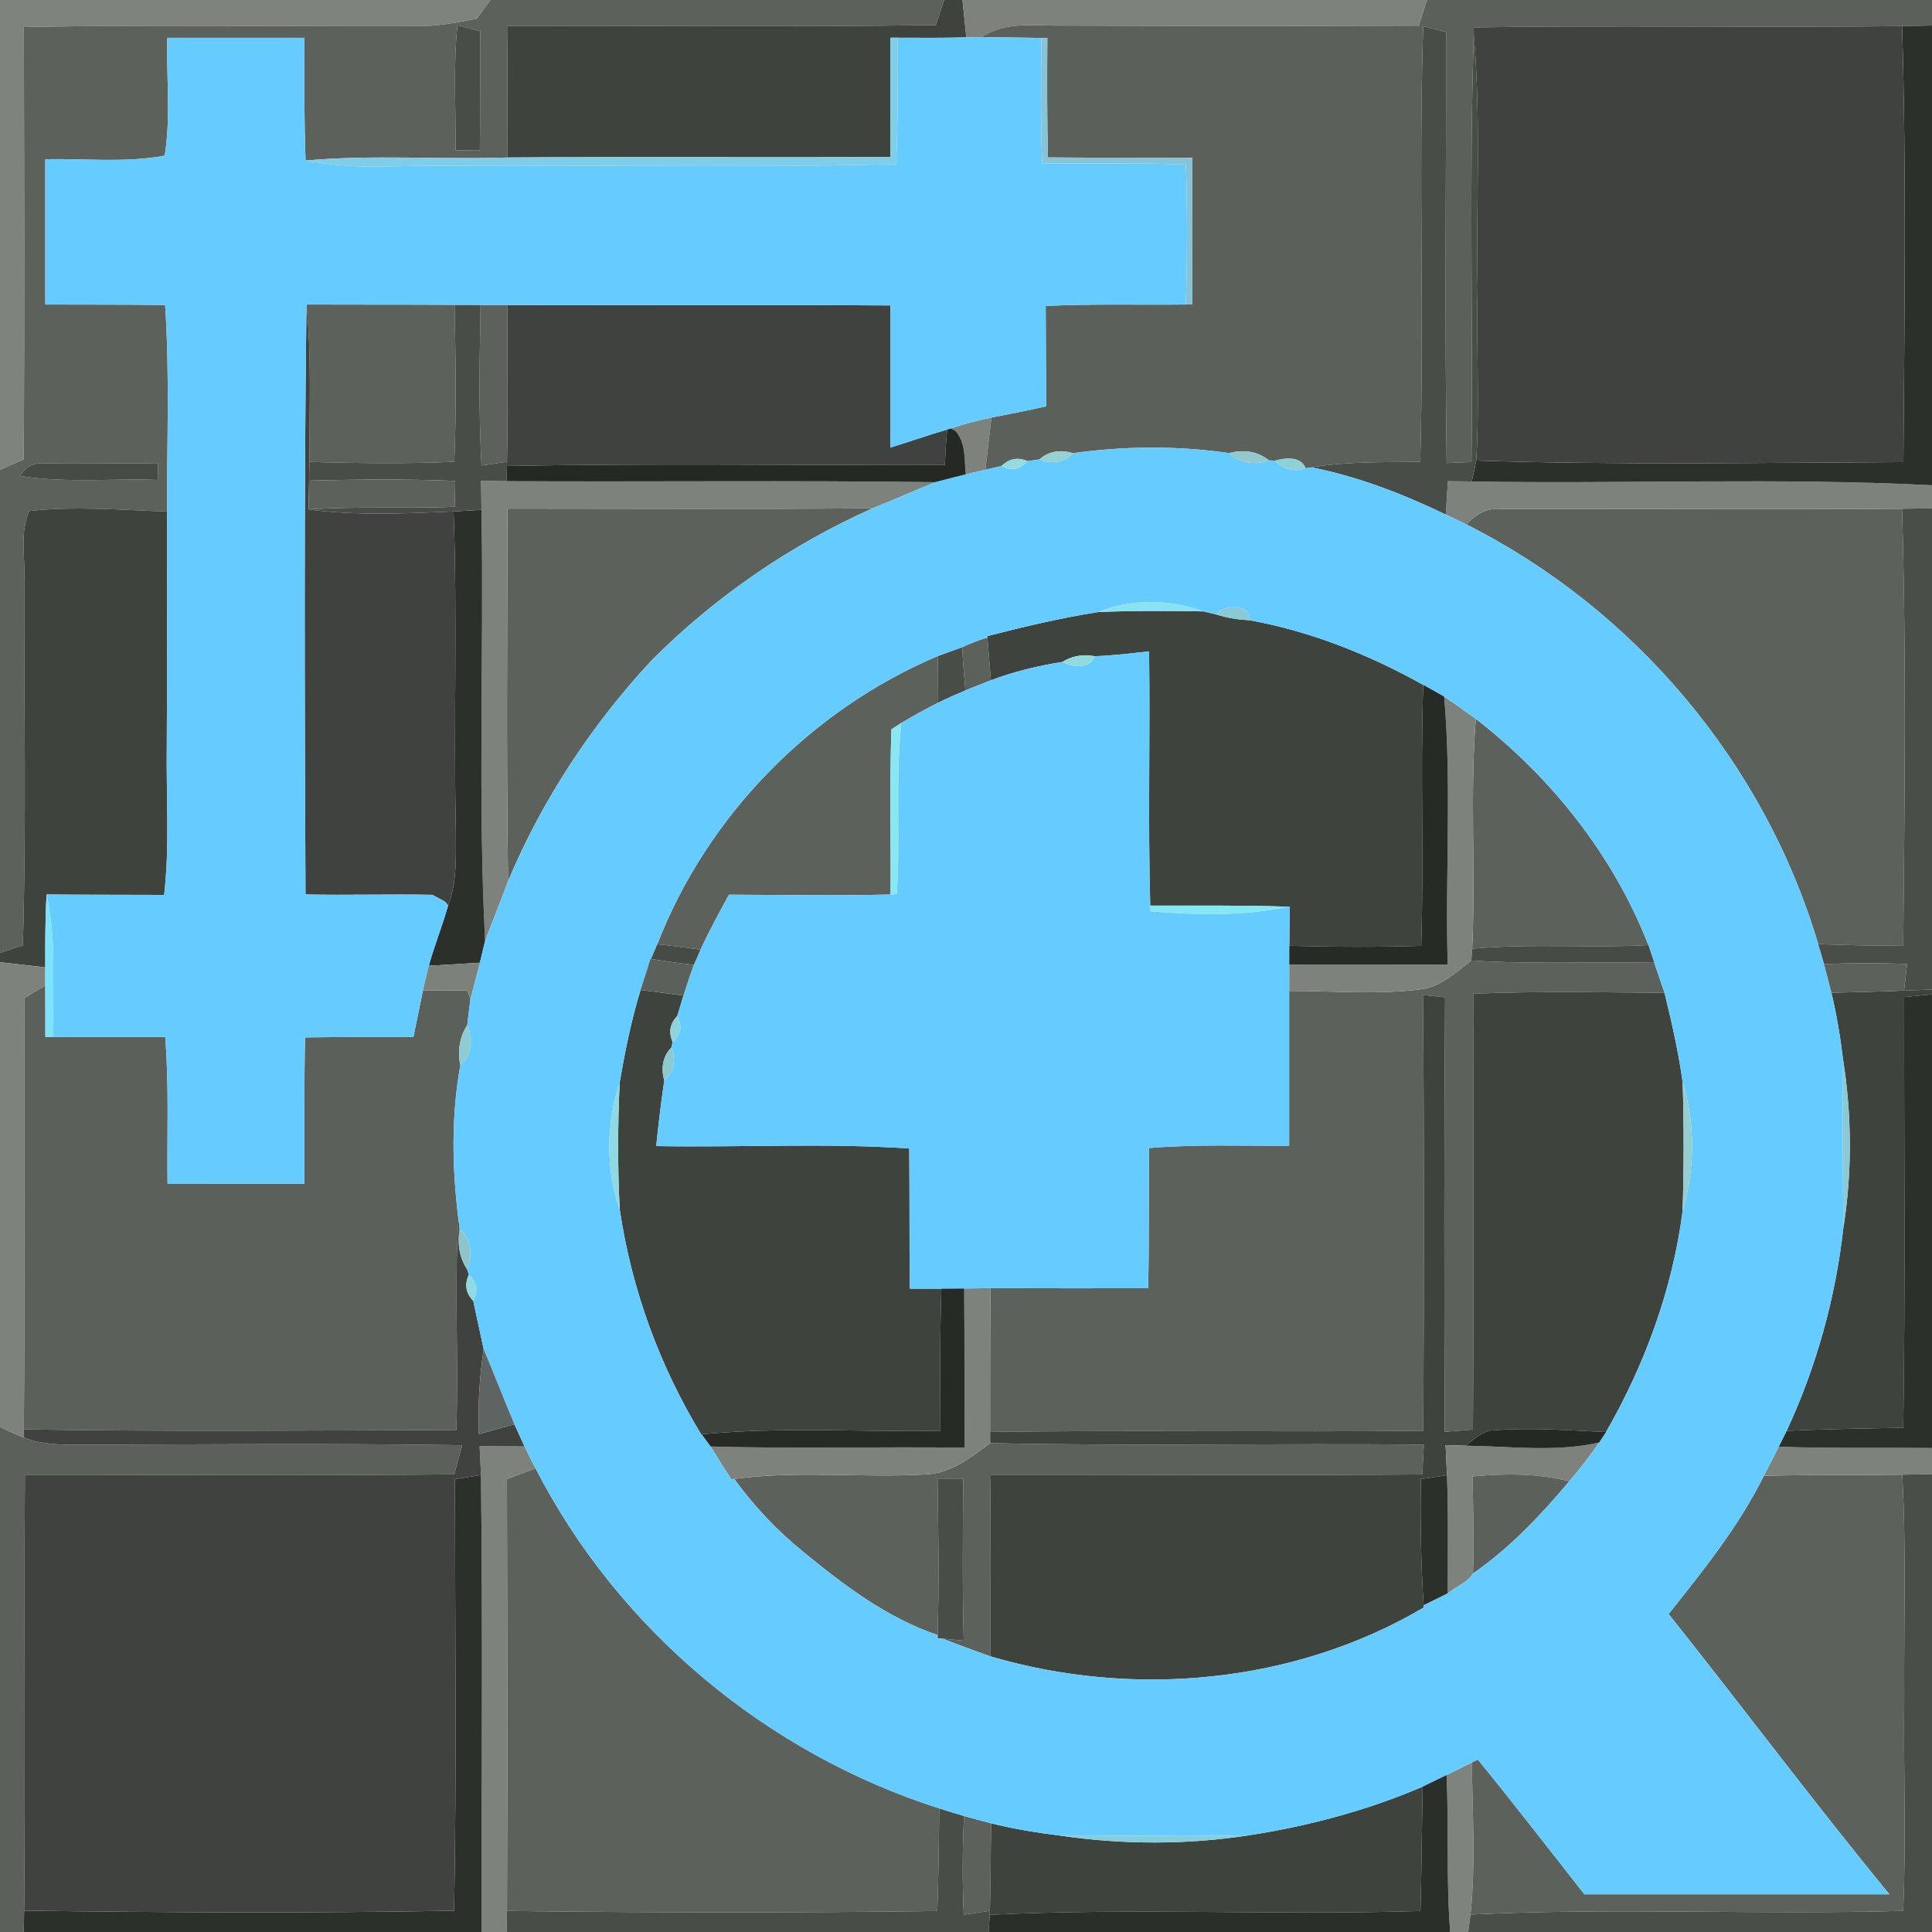 <?xml version="1.0" encoding="UTF-8" ?>
<!DOCTYPE svg PUBLIC "-//W3C//DTD SVG 1.1//EN" "http://www.w3.org/Graphics/SVG/1.1/DTD/svg11.dtd">
<svg width="256pt" height="256pt" viewBox="0 0 256 256" version="1.1" xmlns="http://www.w3.org/2000/svg">
<g id="#7f837eff">
<path fill="#7f837e" opacity="1.00" d=" M 0.00 0.00 L 65.00 0.00 C 64.39 0.81 63.79 1.64 63.21 2.47 C 60.84 2.94 58.46 3.40 56.04 3.46 C 38.42 3.53 20.79 3.25 3.16 3.58 C 3.20 22.68 3.27 41.79 3.14 60.89 C 2.09 61.33 1.04 61.79 -0.00 62.26 L 0.00 0.00 Z" />
<path fill="#7f837e" opacity="1.00" d=" M 191.68 235.20 C 192.80 234.65 193.91 234.09 195.03 233.54 C 195.10 240.26 195.55 246.99 194.85 253.69 C 194.78 254.27 194.63 255.42 194.55 256.00 L 192.16 256.00 C 191.61 249.08 191.99 242.13 191.68 235.20 Z" />
</g>
<g id="#5d615cff">
<path fill="#5d615c" opacity="1.00" d=" M 65.00 0.00 L 125.10 0.00 C 124.83 0.83 124.28 2.49 124.01 3.32 C 105.10 3.60 86.19 3.38 67.28 3.43 C 67.20 9.24 67.24 15.06 67.21 20.87 C 58.31 21.17 49.38 20.47 40.49 21.27 C 40.29 15.85 40.31 10.43 40.34 5.01 C 34.28 5.00 28.23 5.00 22.17 5.01 C 22.03 10.21 22.66 15.47 21.82 20.62 C 16.61 21.61 11.27 20.98 6.00 21.10 C 6.00 27.51 6.00 33.93 6.00 40.35 C 11.29 40.37 16.59 40.35 21.88 40.41 C 22.49 49.52 22.12 58.66 22.13 67.78 C 16.06 67.58 9.94 67.03 3.88 67.71 C 2.57 70.54 3.39 73.96 3.21 77.03 C 3.18 93.11 3.50 109.20 3.03 125.27 C 2.28 125.52 0.76 126.02 0.00 126.27 L 0.00 62.26 C 1.04 61.79 2.09 61.33 3.14 60.89 C 3.27 41.79 3.20 22.68 3.16 3.58 C 20.79 3.25 38.42 3.53 56.04 3.46 C 58.46 3.40 60.84 2.94 63.21 2.47 C 63.79 1.64 64.39 0.81 65.00 0.00 M 60.36 19.90 C 61.44 19.90 62.51 19.90 63.58 19.89 C 63.63 14.64 63.62 9.39 63.64 4.13 C 62.88 3.93 61.37 3.53 60.61 3.33 C 60.04 8.84 60.41 14.38 60.36 19.90 M 2.69 63.07 C 8.72 64.03 14.84 63.38 20.90 63.59 C 20.91 63.03 20.94 61.92 20.95 61.36 C 15.97 61.46 10.99 61.30 6.01 61.40 C 4.60 61.24 3.37 61.80 2.69 63.07 Z" />
<path fill="#5d615c" opacity="1.00" d=" M 40.61 40.35 C 47.15 40.38 53.69 40.35 60.23 40.39 C 60.36 47.32 60.50 54.26 60.19 61.19 C 53.79 61.47 47.39 61.38 41.00 61.21 C 40.98 54.25 41.30 47.28 40.61 40.35 Z" />
<path fill="#5d615c" opacity="1.00" d=" M 63.68 40.40 C 64.56 40.40 66.33 40.41 67.21 40.41 C 67.24 47.34 67.32 54.27 67.18 61.19 C 66.05 61.35 64.93 61.52 63.80 61.68 C 63.41 54.59 63.55 47.49 63.68 40.40 Z" />
<path fill="#5d615c" opacity="1.00" d=" M 67.23 67.39 C 83.36 67.39 99.49 67.48 115.62 67.35 C 104.76 72.20 94.76 79.06 86.36 87.48 C 78.40 96.03 71.85 105.97 67.32 116.75 C 67.08 100.30 67.23 83.84 67.23 67.39 Z" />
<path fill="#5d615c" opacity="1.00" d=" M 194.34 69.51 C 195.47 68.10 197.10 67.26 198.94 67.43 C 216.64 67.41 234.34 67.53 252.03 67.41 C 252.61 86.68 252.37 105.98 252.19 125.26 C 248.43 125.32 244.67 125.26 240.92 125.09 C 233.83 101.16 216.61 80.72 194.34 69.51 Z" />
<path fill="#5d615c" opacity="1.00" d=" M 127.50 85.76 C 128.57 85.24 129.69 84.82 130.84 84.48 C 130.99 86.37 131.15 88.26 131.30 90.14 C 130.17 90.57 129.04 91.02 127.92 91.49 C 127.76 89.58 127.59 87.67 127.50 85.76 Z" />
<path fill="#5d615c" opacity="1.00" d=" M 87.09 125.13 C 93.69 108.09 107.46 94.04 124.28 86.92 C 124.29 88.98 124.30 91.04 124.31 93.11 C 122.66 93.94 121.03 94.84 119.44 95.79 C 119.11 96.00 118.45 96.43 118.12 96.64 C 117.86 103.93 118.06 111.23 118.00 118.53 C 110.86 118.70 103.72 118.58 96.59 118.55 C 95.28 120.95 93.98 123.35 92.82 125.83 C 90.92 125.57 89.01 125.30 87.09 125.13 Z" />
<path fill="#5d615c" opacity="1.00" d=" M 195.07 125.71 C 195.55 115.56 194.75 105.39 195.55 95.25 C 205.59 103.03 213.78 113.35 218.42 125.23 C 210.64 125.65 202.83 124.99 195.07 125.71 Z" />
<path fill="#5d615c" opacity="1.00" d=" M 194.96 127.27 C 203.03 127.80 211.12 127.40 219.20 127.57 C 219.65 128.90 220.11 130.23 220.56 131.56 C 212.11 131.48 203.66 131.32 195.21 131.67 C 195.21 150.92 195.31 170.18 195.17 189.43 C 194.24 189.50 192.37 189.65 191.44 189.72 C 191.35 170.53 191.35 151.33 191.48 132.14 C 190.50 132.04 189.52 131.94 188.55 131.85 C 188.72 151.09 188.70 170.33 188.59 189.58 C 169.46 189.79 150.32 189.47 131.19 189.74 C 131.20 183.39 131.18 177.04 131.24 170.69 C 138.20 170.70 145.17 170.72 152.13 170.70 C 152.29 164.51 152.17 158.31 152.27 152.12 C 158.44 151.60 164.64 151.85 170.82 151.81 C 170.83 144.97 170.82 138.14 170.82 131.30 C 176.57 131.29 182.36 131.82 188.09 131.11 C 190.84 130.86 192.87 128.85 194.96 127.27 Z" />
<path fill="#5d615c" opacity="1.00" d=" M 131.20 191.22 C 150.35 191.64 169.51 191.23 188.67 191.42 C 188.62 192.40 188.51 194.38 188.46 195.37 C 169.40 195.53 150.34 195.39 131.28 195.41 C 131.14 203.43 131.25 211.45 131.21 219.47 C 129.09 218.71 126.98 217.95 124.90 217.13 C 125.83 217.21 126.76 217.30 127.70 217.39 C 127.51 210.23 127.58 203.08 127.64 195.93 C 126.50 195.92 125.37 195.91 124.23 195.91 C 124.33 202.82 124.45 209.73 124.24 216.65 C 117.55 214.39 111.82 210.05 106.43 205.62 C 102.96 202.82 99.91 199.56 97.29 195.97 C 105.68 194.82 114.16 195.85 122.59 195.37 C 125.94 195.27 128.63 193.12 131.20 191.22 Z" />
<path fill="#5d615c" opacity="1.00" d=" M 67.17 195.98 C 68.43 195.51 69.69 195.03 70.96 194.55 C 81.91 215.94 101.60 232.32 124.45 239.62 C 124.42 244.15 124.35 248.68 124.20 253.22 C 105.20 253.48 86.18 253.44 67.18 253.21 C 67.24 234.13 67.22 215.06 67.17 195.98 Z" />
<path fill="#5d615c" opacity="1.00" d=" M 221.10 213.86 C 225.72 208.06 230.41 202.23 233.72 195.55 C 239.83 195.40 245.94 195.47 252.06 195.40 C 252.60 205.26 252.26 215.14 252.32 225.00 C 252.20 234.40 252.60 243.81 252.18 253.20 C 233.08 253.74 213.93 252.76 194.85 253.69 C 195.55 246.99 195.10 240.26 195.03 233.54 C 195.22 233.45 195.62 233.25 195.82 233.15 C 200.62 239.03 205.25 245.04 209.94 251.00 C 223.41 251.00 236.88 251.00 250.35 251.00 C 240.35 238.82 230.91 226.19 221.10 213.86 Z" />
<path fill="#5d615c" opacity="1.00" d=" M 127.74 240.63 C 128.94 240.96 130.13 241.29 131.34 241.60 C 131.26 245.46 131.28 249.32 131.17 253.19 C 130.01 253.36 128.86 253.53 127.70 253.71 C 127.51 249.35 127.53 244.99 127.74 240.63 Z" />
</g>
<g id="#3f433eff">
<path fill="#3f433e" opacity="1.00" d=" M 125.10 0.00 L 127.54 0.00 C 127.70 1.65 127.87 3.30 128.04 4.95 C 125.02 5.04 121.99 5.01 118.96 5.00 L 118.00 5.00 C 117.99 10.26 118.01 15.52 117.99 20.79 C 101.06 20.90 84.14 20.74 67.21 20.87 C 67.24 15.06 67.20 9.24 67.28 3.43 C 86.19 3.38 105.10 3.60 124.01 3.32 C 124.28 2.49 124.83 0.83 125.10 0.00 Z" />
<path fill="#3f433e" opacity="1.00" d=" M 3.21 77.03 C 3.39 73.96 2.57 70.54 3.88 67.71 C 9.94 67.03 16.06 67.58 22.13 67.78 C 22.13 78.17 22.16 88.56 22.10 98.94 C 22.01 105.49 22.50 112.05 21.75 118.58 C 16.56 118.55 11.36 118.58 6.17 118.52 C 5.99 121.73 5.99 124.96 6.00 128.18 C 4.00 127.95 2.00 127.73 0.00 127.50 L 0.00 126.27 C 0.76 126.02 2.28 125.52 3.03 125.27 C 3.50 109.20 3.18 93.11 3.21 77.03 Z" />
<path fill="#3f433e" opacity="1.00" d=" M 130.82 84.29 C 135.68 83.04 140.56 81.88 145.52 81.10 C 150.15 80.90 154.79 80.94 159.42 81.01 C 159.86 81.11 160.73 81.32 161.17 81.42 C 162.60 81.89 164.09 82.11 165.59 82.19 C 173.67 83.65 181.42 86.75 188.58 90.75 C 188.20 102.27 188.68 113.80 188.32 125.33 C 182.50 125.51 176.67 125.48 170.84 125.32 C 170.85 123.58 170.88 121.85 170.91 120.12 L 170.66 120.14 C 164.58 119.93 158.50 120.02 152.41 120.00 C 152.10 108.77 152.41 97.54 152.26 86.31 C 149.86 86.57 147.47 86.87 145.05 86.95 C 143.57 86.66 142.05 86.89 140.77 87.71 C 137.54 88.22 134.36 88.98 131.30 90.14 C 131.15 88.26 130.99 86.37 130.84 84.48 L 130.82 84.29 Z" />
<path fill="#3f433e" opacity="1.00" d=" M 84.88 131.17 C 86.77 131.42 88.67 131.66 90.56 131.91 C 90.35 132.59 89.95 133.95 89.74 134.63 C 88.77 135.64 88.56 136.79 89.13 138.07 L 88.96 138.81 C 87.79 139.96 87.57 141.63 88.02 143.17 C 87.59 146.06 87.25 148.96 86.95 151.86 C 98.13 152.06 109.32 151.42 120.48 152.18 C 120.54 158.37 120.49 164.56 120.55 170.75 C 121.95 170.76 123.34 170.76 124.74 170.76 C 124.52 177.03 124.60 183.31 124.61 189.58 C 114.07 189.77 103.49 189.03 92.98 190.05 L 92.91 190.06 C 87.38 180.96 83.68 170.81 82.12 160.28 C 81.83 154.68 81.85 149.07 82.11 143.47 C 82.81 139.33 83.64 135.20 84.88 131.17 Z" />
<path fill="#3f433e" opacity="1.00" d=" M 242.67 131.54 C 245.88 131.47 249.09 131.39 252.30 131.26 C 253.53 131.21 254.76 131.16 256.00 131.12 L 256.00 131.75 C 254.77 131.87 253.54 131.99 252.31 132.11 C 252.28 151.14 252.49 170.17 252.19 189.19 C 247.03 189.28 241.88 189.36 236.74 189.59 C 240.68 181.13 243.21 172.01 244.25 162.74 C 245.43 155.38 245.38 147.79 244.22 140.43 C 243.86 137.44 243.37 134.47 242.67 131.54 Z" />
<path fill="#3f433e" opacity="1.00" d=" M 188.55 131.85 C 189.52 131.94 190.50 132.04 191.48 132.14 C 191.35 151.33 191.35 170.53 191.44 189.72 C 192.37 189.65 194.24 189.50 195.17 189.43 C 195.31 170.18 195.21 150.92 195.21 131.67 C 203.66 131.32 212.11 131.48 220.56 131.56 C 221.51 135.47 222.42 139.41 222.96 143.40 C 223.14 149.10 223.13 154.80 222.95 160.50 C 221.61 170.83 217.98 180.74 212.81 189.75 C 207.87 189.54 202.91 189.13 197.97 189.52 C 196.43 189.53 195.35 190.77 194.17 191.56 C 193.51 191.54 192.20 191.51 191.55 191.49 C 191.61 192.81 191.67 194.14 191.73 195.47 C 190.58 195.64 189.42 195.81 188.26 195.99 C 188.20 201.56 188.26 207.14 188.64 212.71 L 188.66 213.00 C 171.52 223.12 150.18 225.05 131.21 219.47 C 131.25 211.45 131.14 203.43 131.28 195.41 C 150.34 195.39 169.40 195.53 188.46 195.37 C 188.51 194.38 188.62 192.40 188.67 191.42 C 169.51 191.23 150.35 191.64 131.20 191.22 L 131.19 189.74 C 150.32 189.47 169.46 189.79 188.59 189.58 C 188.70 170.33 188.72 151.09 188.55 131.85 Z" />
<path fill="#3f433e" opacity="1.00" d=" M 165.53 243.18 C 173.41 241.96 181.18 239.89 188.51 236.74 C 188.40 242.23 188.37 247.73 188.22 253.22 C 169.21 253.80 150.14 252.79 131.15 253.72 L 131.17 253.19 C 131.28 249.32 131.26 245.46 131.34 241.60 C 134.32 242.35 137.36 242.84 140.42 243.22 C 148.70 244.44 157.26 244.47 165.53 243.18 Z" />
</g>
<g id="#7e827dff">
<path fill="#7e827d" opacity="1.00" d=" M 127.54 0.00 L 189.10 0.00 C 188.71 1.12 188.37 2.26 188.02 3.40 C 172.36 3.46 156.69 3.46 141.03 3.39 C 137.37 3.48 133.33 2.71 130.11 4.91 C 129.59 4.92 128.56 4.94 128.04 4.95 C 127.87 3.30 127.70 1.65 127.54 0.00 Z" />
<path fill="#7e827d" opacity="1.00" d=" M 126.03 56.78 C 127.77 56.14 129.56 55.71 131.37 55.33 C 131.11 57.63 130.84 59.94 130.57 62.24 C 129.92 62.39 128.62 62.70 127.97 62.85 C 127.76 60.89 128.02 58.67 126.59 57.09 L 126.03 56.78 Z" />
<path fill="#7e827d" opacity="1.00" d=" M 63.74 63.73 C 64.59 63.74 66.28 63.75 67.13 63.76 C 86.06 63.86 104.99 63.64 123.91 63.89 C 121.14 65.02 118.40 66.24 115.62 67.35 C 99.49 67.48 83.36 67.39 67.23 67.39 C 67.23 83.84 67.08 100.30 67.32 116.75 C 66.36 119.41 65.26 122.03 64.28 124.68 C 63.31 105.66 64.13 86.59 63.80 67.55 C 63.78 66.28 63.76 65.00 63.74 63.73 Z" />
<path fill="#7e827d" opacity="1.00" d=" M 191.85 63.76 C 192.64 63.77 194.22 63.79 195.01 63.80 C 215.34 64.15 235.70 63.26 256.00 64.30 L 256.00 67.35 C 254.68 67.37 253.35 67.39 252.03 67.41 C 234.34 67.53 216.64 67.41 198.94 67.43 C 197.10 67.26 195.47 68.10 194.34 69.51 C 193.42 69.05 192.50 68.62 191.58 68.18 C 191.67 66.71 191.76 65.23 191.85 63.76 Z" />
<path fill="#7e827d" opacity="1.00" d=" M 191.36 92.31 C 192.78 93.25 194.17 94.25 195.55 95.25 C 194.75 105.39 195.55 115.56 195.07 125.71 L 194.96 127.27 C 192.87 128.85 190.84 130.86 188.09 131.11 C 182.36 131.82 176.57 131.29 170.82 131.30 C 170.82 130.43 170.83 128.67 170.83 127.80 C 177.83 127.79 184.83 127.78 191.83 127.83 C 191.48 115.99 192.38 104.10 191.36 92.31 Z" />
<path fill="#7e827d" opacity="1.00" d=" M 0.00 127.50 C 2.00 127.73 4.00 127.95 6.00 128.18 C 6.00 128.78 6.00 129.99 6.00 130.60 C 5.07 131.15 4.14 131.70 3.22 132.25 C 3.20 151.30 3.32 170.35 3.16 189.40 L 3.19 190.50 C 2.11 190.07 1.04 189.60 0.00 189.09 L 0.00 127.50 Z" />
<path fill="#7e827d" opacity="1.00" d=" M 127.76 170.73 C 128.63 170.72 130.37 170.70 131.24 170.69 C 131.18 177.04 131.20 183.39 131.19 189.74 L 131.20 191.22 C 128.63 193.12 125.94 195.27 122.59 195.37 C 114.16 195.85 105.68 194.82 97.29 195.97 L 96.90 196.01 C 95.97 194.58 95.05 193.13 94.17 191.67 C 105.38 191.99 116.61 191.67 127.83 191.83 C 127.77 184.79 127.82 177.76 127.76 170.73 Z" />
<path fill="#7e827d" opacity="1.00" d=" M 69.50 191.66 C 69.97 192.63 70.46 193.59 70.96 194.55 C 69.69 195.03 68.43 195.51 67.17 195.98 C 67.22 215.06 67.24 234.13 67.18 253.21 C 67.17 253.91 67.15 255.30 67.13 256.00 L 63.83 256.00 C 63.79 235.81 63.98 215.62 63.73 195.44 C 63.68 194.16 63.62 192.89 63.55 191.63 C 65.53 191.64 67.52 191.66 69.50 191.66 Z" />
<path fill="#7e827d" opacity="1.00" d=" M 194.17 191.56 C 200.06 191.63 206.08 192.46 211.89 191.14 C 210.68 192.93 209.33 194.63 207.93 196.29 C 203.75 195.20 199.41 195.24 195.14 195.63 C 195.17 199.92 195.35 204.21 195.18 208.49 C 194.50 209.67 192.90 210.24 191.84 211.13 C 191.82 205.91 191.94 200.68 191.73 195.47 C 191.67 194.14 191.61 192.81 191.55 191.49 C 192.20 191.51 193.51 191.54 194.17 191.56 Z" />
<path fill="#7e827d" opacity="1.00" d=" M 233.72 195.55 C 234.38 194.27 235.04 192.99 235.69 191.70 C 242.46 191.93 249.23 191.81 256.00 191.87 L 256.00 195.34 C 254.68 195.36 253.37 195.38 252.06 195.40 C 245.94 195.47 239.83 195.40 233.72 195.55 Z" />
</g>
<g id="#5c605bff">
<path fill="#5c605b" opacity="1.00" d=" M 189.10 0.00 L 256.00 0.00 L 256.00 3.38 C 254.68 3.40 253.36 3.43 252.04 3.46 C 233.12 3.69 214.19 3.33 195.27 3.63 L 195.29 4.63 C 194.65 23.48 195.19 42.35 194.98 61.22 C 194.15 61.25 192.51 61.33 191.69 61.36 C 191.42 42.33 191.64 23.29 191.61 4.25 C 190.85 4.05 189.34 3.66 188.58 3.46 C 187.96 22.69 188.71 41.96 188.19 61.20 C 183.38 61.26 178.54 61.13 173.78 61.93 L 173.01 62.05 C 172.35 60.40 170.30 60.67 168.93 61.04 L 168.14 61.00 C 166.65 59.78 164.70 59.53 162.88 60.04 C 156.00 59.04 149.04 59.09 142.16 60.05 C 140.63 59.56 138.94 59.75 137.74 60.88 C 137.34 60.93 136.55 61.04 136.15 61.10 C 134.86 60.54 133.71 60.76 132.72 61.75 C 132.18 61.87 131.10 62.12 130.57 62.24 C 130.84 59.94 131.11 57.63 131.37 55.33 C 133.79 54.86 136.21 54.39 138.62 53.84 C 138.60 49.41 138.59 44.97 138.56 40.54 C 144.75 40.24 150.94 40.42 157.13 40.35 L 158.00 40.34 C 158.00 33.86 158.00 27.39 158.00 20.91 C 151.62 20.87 145.24 20.92 138.86 20.86 C 138.73 15.59 138.74 10.31 138.78 5.04 L 137.99 5.03 C 135.36 5.00 132.74 4.94 130.11 4.91 C 133.33 2.71 137.37 3.48 141.03 3.39 C 156.69 3.46 172.36 3.46 188.02 3.40 C 188.37 2.26 188.71 1.12 189.10 0.00 Z" />
<path fill="#5c605b" opacity="1.00" d=" M 3.22 132.25 C 4.14 131.70 5.07 131.15 6.00 130.60 C 6.00 132.86 6.00 135.13 6.01 137.39 L 7.08 137.40 C 12.01 137.42 16.95 137.40 21.89 137.41 C 22.41 143.87 22.12 150.36 22.20 156.83 C 28.24 156.85 34.28 156.85 40.33 156.84 C 40.36 150.38 40.28 143.92 40.42 137.46 C 45.21 137.39 49.99 137.40 54.78 137.40 C 55.20 135.35 55.61 133.30 56.04 131.25 C 58.00 131.22 59.97 131.19 61.93 131.26 L 62.34 132.38 C 62.19 133.54 62.04 134.69 61.91 135.85 C 60.88 137.43 60.61 139.31 61.00 141.14 C 59.77 147.89 59.90 154.79 60.75 161.58 C 60.16 170.87 60.81 180.18 60.46 189.48 C 41.36 189.54 22.26 189.71 3.16 189.40 C 3.32 170.35 3.20 151.30 3.22 132.25 Z" />
<path fill="#5c605b" opacity="1.00" d=" M 0.00 189.09 C 1.04 189.60 2.11 190.07 3.19 190.50 C 5.02 191.24 7.02 191.37 8.97 191.44 C 26.39 191.40 43.82 191.23 61.24 191.50 C 60.89 192.78 60.55 194.07 60.20 195.36 C 41.24 195.55 22.27 195.41 3.30 195.41 C 3.17 214.66 3.38 233.92 3.20 253.17 C 3.19 253.87 3.15 255.29 3.14 256.00 L 0.00 256.00 L 0.00 189.09 Z" />
<path fill="#5c605b" opacity="1.00" d=" M 195.14 195.63 C 199.41 195.24 203.75 195.20 207.93 196.29 C 204.13 200.79 200.05 205.14 195.18 208.49 C 195.35 204.21 195.17 199.92 195.14 195.63 Z" />
</g>
<g id="#2c302bff">
<path fill="#2c302b" opacity="1.00" d=" M 252.04 3.46 C 253.36 3.43 254.68 3.40 256.00 3.38 L 256.00 64.30 C 235.70 63.26 215.34 64.15 195.01 63.80 C 195.22 62.88 195.43 61.96 195.61 61.03 C 214.47 61.63 233.35 61.31 252.21 61.23 C 252.35 41.97 252.61 22.70 252.04 3.46 Z" />
<path fill="#2c302b" opacity="1.00" d=" M 60.10 67.77 C 61.33 67.70 62.57 67.62 63.80 67.55 C 64.13 86.59 63.31 105.66 64.28 124.68 C 64.11 125.40 63.76 126.84 63.59 127.56 C 61.33 127.72 59.08 127.84 56.82 127.96 C 57.56 125.26 58.63 122.66 59.38 119.97 C 60.59 116.79 60.40 113.33 60.40 110.00 C 60.09 95.92 60.62 81.84 60.10 67.77 Z" />
<path fill="#2c302b" opacity="1.00" d=" M 252.31 132.11 C 253.54 131.99 254.77 131.87 256.00 131.75 L 256.00 191.87 C 249.23 191.81 242.46 191.93 235.69 191.70 C 235.95 191.17 236.47 190.12 236.74 189.59 C 241.88 189.36 247.03 189.28 252.19 189.19 C 252.49 170.17 252.28 151.14 252.31 132.11 Z" />
<path fill="#2c302b" opacity="1.00" d=" M 60.28 195.99 C 61.43 195.80 62.58 195.62 63.73 195.44 C 63.98 215.62 63.79 235.81 63.83 256.00 L 3.14 256.00 C 3.15 255.29 3.19 253.87 3.20 253.17 C 22.19 253.42 41.19 253.52 60.17 253.18 C 60.52 234.12 60.29 215.05 60.28 195.99 Z" />
<path fill="#2c302b" opacity="1.00" d=" M 188.26 195.99 C 189.42 195.81 190.58 195.64 191.73 195.47 C 191.94 200.68 191.82 205.91 191.84 211.13 C 190.77 211.65 189.71 212.18 188.64 212.71 C 188.26 207.14 188.20 201.56 188.26 195.99 Z" />
</g>
<g id="#494d48ff">
<path fill="#494d48" opacity="1.00" d=" M 60.36 19.90 C 60.41 14.38 60.04 8.84 60.61 3.33 C 61.37 3.53 62.88 3.93 63.64 4.13 C 63.62 9.39 63.63 14.64 63.58 19.89 C 62.51 19.90 61.44 19.90 60.36 19.90 Z" />
<path fill="#494d48" opacity="1.00" d=" M 188.19 61.20 C 188.71 41.96 187.96 22.69 188.58 3.46 C 189.34 3.66 190.85 4.05 191.61 4.25 C 191.64 23.29 191.42 42.33 191.69 61.36 C 192.51 61.33 194.15 61.25 194.98 61.22 C 195.19 42.35 194.65 23.48 195.29 4.63 C 196.25 15.73 195.58 26.88 195.79 38.01 C 195.60 45.68 196.07 53.36 195.61 61.03 C 195.43 61.96 195.22 62.88 195.01 63.80 C 194.22 63.79 192.64 63.77 191.85 63.76 C 191.76 65.23 191.67 66.71 191.58 68.18 C 185.90 65.46 179.97 63.15 173.78 61.93 C 178.54 61.13 183.38 61.26 188.19 61.20 Z" />
<path fill="#494d48" opacity="1.00" d=" M 60.23 40.39 C 61.38 40.39 62.53 40.40 63.68 40.40 C 63.55 47.49 63.41 54.59 63.80 61.68 C 64.93 61.52 66.05 61.35 67.18 61.19 L 67.17 61.74 C 67.16 62.25 67.14 63.25 67.13 63.76 C 66.28 63.75 64.59 63.74 63.74 63.73 C 63.76 65.00 63.78 66.28 63.80 67.55 C 62.57 67.62 61.33 67.70 60.10 67.77 C 53.70 68.04 47.25 68.35 40.88 67.50 C 47.33 67.06 53.80 67.41 60.26 67.15 C 60.27 66.29 60.30 64.58 60.32 63.72 C 53.87 63.46 47.41 63.52 40.96 63.68 C 40.97 63.06 40.99 61.82 41.00 61.21 C 47.39 61.38 53.79 61.47 60.19 61.19 C 60.50 54.26 60.36 47.32 60.23 40.39 Z" />
<path fill="#494d48" opacity="1.00" d=" M 124.28 86.92 C 125.35 86.53 126.42 86.15 127.50 85.76 C 127.59 87.67 127.76 89.58 127.92 91.49 C 126.70 92.00 125.50 92.53 124.31 93.11 C 124.30 91.04 124.29 88.98 124.28 86.92 Z" />
<path fill="#494d48" opacity="1.00" d=" M 124.23 195.91 C 125.37 195.91 126.50 195.92 127.64 195.93 C 127.58 203.08 127.51 210.23 127.70 217.39 C 126.76 217.30 125.83 217.21 124.90 217.13 L 124.23 217.07 L 124.24 216.65 C 124.45 209.73 124.33 202.82 124.23 195.91 Z" />
<path fill="#494d48" opacity="1.00" d=" M 124.45 239.62 C 125.54 239.97 126.64 240.31 127.74 240.63 C 127.53 244.99 127.51 249.35 127.70 253.71 C 128.86 253.53 130.01 253.36 131.17 253.19 L 131.15 253.72 C 131.11 254.29 131.03 255.43 130.99 256.00 L 67.13 256.00 C 67.15 255.30 67.17 253.91 67.18 253.21 C 86.18 253.44 105.20 253.48 124.20 253.22 C 124.35 248.68 124.42 244.15 124.45 239.62 Z" />
</g>
<g id="#3f423eff">
<path fill="#3f423e" opacity="1.00" d=" M 195.27 3.63 C 214.19 3.33 233.12 3.69 252.04 3.46 C 252.61 22.70 252.35 41.97 252.21 61.23 C 233.35 61.31 214.47 61.63 195.61 61.03 C 196.07 53.36 195.60 45.68 195.79 38.01 C 195.58 26.88 196.25 15.73 195.29 4.63 L 195.27 3.63 Z" />
<path fill="#3f423e" opacity="1.00" d=" M 40.48 118.52 C 40.36 92.47 40.28 66.40 40.61 40.35 C 41.30 47.28 40.98 54.25 41.00 61.21 C 40.99 61.82 40.97 63.06 40.96 63.68 C 40.94 64.63 40.90 66.54 40.88 67.50 C 47.25 68.35 53.70 68.04 60.10 67.77 C 60.62 81.84 60.09 95.92 60.40 110.00 C 60.40 113.33 60.59 116.79 59.38 119.97 L 58.96 119.47 C 58.54 119.25 57.71 118.79 57.29 118.57 C 51.69 118.46 46.08 118.64 40.48 118.52 Z" />
<path fill="#3f423e" opacity="1.00" d=" M 67.21 40.41 C 84.14 40.48 101.07 40.37 118.00 40.47 C 118.00 46.75 117.99 53.02 118.00 59.30 C 120.51 58.52 122.99 57.66 125.51 56.91 C 125.35 58.48 125.26 60.05 125.21 61.62 C 105.86 61.66 86.51 61.38 67.17 61.74 L 67.18 61.19 C 67.32 54.27 67.24 47.34 67.21 40.41 Z" />
<path fill="#3f423e" opacity="1.00" d=" M 60.46 189.48 C 60.81 180.18 60.16 170.87 60.75 161.58 L 60.90 162.86 C 60.59 164.71 60.84 166.62 61.90 168.20 L 62.13 168.90 C 61.52 170.19 61.72 171.35 62.71 172.37 C 63.15 174.51 63.63 176.63 64.09 178.77 C 63.54 182.49 63.29 186.26 63.46 190.03 C 65.03 189.59 66.59 189.16 68.16 188.72 C 68.50 189.46 69.17 190.92 69.50 191.66 C 67.52 191.66 65.53 191.64 63.55 191.63 C 63.62 192.89 63.68 194.16 63.73 195.44 C 62.58 195.62 61.43 195.80 60.28 195.99 C 60.29 215.05 60.52 234.12 60.17 253.18 C 41.19 253.52 22.19 253.42 3.20 253.17 C 3.38 233.92 3.17 214.66 3.30 195.41 C 22.27 195.41 41.24 195.55 60.20 195.36 C 60.55 194.07 60.89 192.78 61.24 191.50 C 43.82 191.23 26.39 191.40 8.97 191.44 C 7.02 191.37 5.02 191.24 3.19 190.50 L 3.16 189.40 C 22.26 189.71 41.36 189.54 60.46 189.48 Z" />
</g>
<g id="#66ccffff">
<path fill="#66ccff" opacity="1.00" d=" M 22.17 5.01 C 28.23 5.00 34.28 5.00 40.34 5.01 C 40.31 10.43 40.29 15.85 40.49 21.27 C 43.95 21.91 47.47 22.17 50.98 22.05 C 73.57 21.71 96.16 22.34 118.74 21.75 C 118.98 16.17 118.99 10.59 118.96 5.00 C 121.99 5.01 125.02 5.04 128.04 4.95 C 128.56 4.94 129.59 4.92 130.11 4.91 C 132.74 4.94 135.36 5.00 137.99 5.03 C 137.92 10.57 137.89 16.11 138.09 21.65 C 144.44 21.70 150.79 21.58 157.14 21.79 C 157.35 27.97 157.32 34.16 157.13 40.35 C 150.94 40.42 144.75 40.24 138.56 40.54 C 138.59 44.97 138.60 49.41 138.62 53.84 C 136.21 54.39 133.79 54.86 131.37 55.33 C 129.56 55.71 127.77 56.14 126.03 56.78 L 125.51 56.91 C 122.99 57.66 120.51 58.52 118.00 59.30 C 117.99 53.02 118.00 46.75 118.00 40.47 C 101.07 40.37 84.14 40.48 67.21 40.41 C 66.33 40.41 64.56 40.40 63.68 40.40 C 62.53 40.40 61.38 40.39 60.23 40.39 C 53.69 40.35 47.15 40.38 40.61 40.35 C 40.28 66.40 40.36 92.47 40.48 118.52 C 46.08 118.64 51.69 118.46 57.29 118.57 C 57.71 118.79 58.54 119.25 58.96 119.47 L 59.38 119.97 C 58.63 122.66 57.56 125.26 56.82 127.96 C 56.54 129.05 56.28 130.15 56.04 131.25 C 55.61 133.30 55.20 135.35 54.78 137.40 C 49.99 137.40 45.21 137.39 40.42 137.46 C 40.28 143.92 40.36 150.38 40.33 156.84 C 34.28 156.85 28.24 156.85 22.20 156.83 C 22.12 150.36 22.41 143.87 21.89 137.41 C 16.95 137.40 12.01 137.42 7.08 137.40 C 6.86 131.10 7.57 124.72 6.17 118.52 C 11.36 118.58 16.56 118.55 21.75 118.58 C 22.50 112.05 22.01 105.49 22.10 98.94 C 22.16 88.56 22.13 78.17 22.13 67.78 C 22.12 58.66 22.49 49.52 21.88 40.41 C 16.59 40.35 11.29 40.37 6.00 40.35 C 6.00 33.93 6.00 27.51 6.00 21.10 C 11.27 20.98 16.61 21.61 21.82 20.62 C 22.66 15.47 22.03 10.21 22.17 5.01 Z" />
<path fill="#66ccff" opacity="1.00" d=" M 142.16 60.05 C 149.04 59.09 156.00 59.04 162.88 60.04 C 164.29 61.41 166.32 61.66 168.14 61.00 L 168.93 61.04 C 169.98 62.15 171.55 62.60 173.01 62.05 L 173.78 61.93 C 179.97 63.15 185.90 65.46 191.58 68.18 C 192.50 68.62 193.42 69.05 194.34 69.51 C 216.61 80.72 233.83 101.16 240.92 125.09 C 241.19 125.97 241.45 126.86 241.70 127.75 C 242.03 129.01 242.36 130.27 242.67 131.54 C 243.37 134.47 243.86 137.44 244.22 140.43 C 244.14 147.87 244.18 155.30 244.25 162.74 C 243.21 172.01 240.68 181.13 236.74 189.59 C 236.47 190.12 235.95 191.17 235.69 191.70 C 235.04 192.99 234.38 194.27 233.72 195.55 C 230.41 202.23 225.72 208.06 221.10 213.86 C 230.91 226.19 240.35 238.82 250.35 251.00 C 236.88 251.00 223.41 251.00 209.94 251.00 C 205.25 245.04 200.62 239.03 195.82 233.15 C 195.62 233.25 195.22 233.45 195.03 233.54 C 193.91 234.09 192.80 234.65 191.68 235.20 C 190.89 235.59 189.31 236.35 188.51 236.74 C 181.18 239.89 173.41 241.96 165.53 243.18 C 157.16 243.40 148.79 243.17 140.42 243.22 C 137.36 242.84 134.32 242.35 131.34 241.60 C 130.13 241.29 128.94 240.96 127.74 240.63 C 126.64 240.31 125.54 239.97 124.45 239.62 C 101.60 232.32 81.91 215.94 70.96 194.55 C 70.46 193.59 69.97 192.63 69.50 191.66 C 69.17 190.92 68.50 189.46 68.16 188.72 C 66.77 185.42 65.47 182.08 64.09 178.77 C 63.63 176.63 63.15 174.51 62.71 172.37 C 63.39 171.06 63.20 169.91 62.13 168.90 L 61.90 168.20 C 62.68 166.36 62.45 164.21 60.90 162.86 L 60.75 161.58 C 59.90 154.79 59.77 147.89 61.00 141.14 C 62.53 139.78 62.72 137.65 61.91 135.85 C 62.04 134.69 62.19 133.54 62.34 132.38 C 62.73 130.77 63.18 129.17 63.59 127.56 C 63.76 126.84 64.11 125.40 64.28 124.68 C 65.26 122.03 66.36 119.41 67.32 116.75 C 71.85 105.97 78.40 96.03 86.36 87.48 C 94.76 79.06 104.76 72.20 115.62 67.35 C 118.40 66.24 121.14 65.02 123.91 63.89 C 125.26 63.53 126.61 63.18 127.97 62.85 C 128.62 62.70 129.92 62.39 130.57 62.24 C 131.10 62.12 132.18 61.87 132.72 61.75 C 134.04 62.44 135.18 62.22 136.15 61.10 C 136.55 61.04 137.34 60.93 137.74 60.88 C 139.26 61.54 141.03 61.33 142.16 60.05 M 145.52 81.10 C 140.56 81.88 135.68 83.04 130.82 84.29 L 130.84 84.48 C 129.69 84.82 128.57 85.24 127.50 85.76 C 126.42 86.15 125.35 86.53 124.28 86.92 C 107.46 94.04 93.69 108.09 87.09 125.13 C 86.89 125.62 86.48 126.59 86.27 127.07 L 86.18 127.06 C 85.76 128.43 85.32 129.80 84.88 131.17 C 83.64 135.20 82.81 139.33 82.11 143.47 C 80.31 148.77 80.25 155.00 82.12 160.28 C 83.68 170.81 87.38 180.96 92.91 190.06 L 92.98 190.05 C 93.28 190.46 93.87 191.26 94.17 191.67 C 95.05 193.13 95.97 194.58 96.90 196.01 L 97.29 195.97 C 99.91 199.56 102.96 202.82 106.43 205.62 C 111.82 210.05 117.55 214.39 124.24 216.65 L 124.23 217.07 L 124.90 217.13 C 126.98 217.95 129.09 218.71 131.21 219.47 C 150.18 225.05 171.52 223.12 188.66 213.00 L 188.64 212.71 C 189.71 212.18 190.77 211.65 191.84 211.13 C 192.90 210.24 194.50 209.67 195.18 208.49 C 200.05 205.14 204.13 200.79 207.93 196.29 C 209.33 194.63 210.68 192.93 211.89 191.14 L 212.81 189.75 C 217.98 180.74 221.61 170.83 222.95 160.50 C 224.57 155.03 224.66 148.86 222.96 143.40 C 222.42 139.41 221.51 135.47 220.56 131.56 C 220.11 130.23 219.65 128.90 219.20 127.57 C 218.94 126.79 218.68 126.01 218.42 125.23 C 213.78 113.35 205.59 103.03 195.55 95.25 C 194.17 94.25 192.78 93.25 191.36 92.31 C 190.44 91.77 189.51 91.26 188.58 90.75 C 181.42 86.75 173.67 83.65 165.59 82.19 C 165.81 80.07 162.15 80.00 161.17 81.42 C 160.73 81.32 159.86 81.11 159.42 81.01 C 155.00 79.37 149.90 79.33 145.52 81.10 Z" />
<path fill="#66ccff" opacity="1.00" d=" M 145.05 86.95 C 147.47 86.87 149.86 86.57 152.26 86.31 C 152.41 97.54 152.10 108.77 152.41 120.00 L 152.47 120.75 C 158.53 121.24 164.68 121.43 170.66 120.14 L 170.91 120.12 C 170.88 121.85 170.85 123.58 170.84 125.32 C 170.84 125.94 170.83 127.18 170.83 127.80 C 170.83 128.67 170.82 130.43 170.82 131.30 C 170.82 138.14 170.83 144.97 170.82 151.81 C 164.64 151.85 158.44 151.60 152.27 152.12 C 152.17 158.31 152.29 164.51 152.13 170.70 C 145.17 170.72 138.20 170.70 131.24 170.69 C 130.37 170.70 128.63 170.72 127.76 170.73 C 127.01 170.74 125.50 170.75 124.74 170.76 C 123.34 170.76 121.95 170.76 120.55 170.75 C 120.49 164.56 120.54 158.37 120.48 152.18 C 109.32 151.42 98.13 152.06 86.95 151.86 C 87.25 148.96 87.59 146.06 88.02 143.17 C 89.33 142.08 89.60 140.33 88.96 138.81 L 89.13 138.07 C 90.24 137.09 90.45 135.94 89.74 134.63 C 89.95 133.95 90.35 132.59 90.56 131.91 C 90.98 130.54 91.43 129.19 91.93 127.85 C 92.15 127.35 92.60 126.33 92.82 125.83 C 93.98 123.35 95.28 120.95 96.59 118.55 C 103.72 118.58 110.86 118.70 118.00 118.53 L 118.83 118.47 C 119.34 110.92 118.60 103.33 119.44 95.79 C 121.03 94.84 122.66 93.94 124.31 93.11 C 125.50 92.53 126.70 92.00 127.92 91.49 C 129.04 91.02 130.17 90.57 131.30 90.14 C 134.36 88.98 137.54 88.22 140.77 87.71 C 142.13 88.39 144.37 88.74 145.05 86.95 Z" />
</g>
<g id="#7fcde6ff">
<path fill="#7fcde6" opacity="1.00" d=" M 118.00 5.00 L 118.96 5.00 C 118.99 10.59 118.98 16.17 118.74 21.75 C 96.16 22.34 73.57 21.71 50.98 22.05 C 47.47 22.17 43.95 21.91 40.49 21.27 C 49.38 20.47 58.31 21.17 67.21 20.87 C 84.14 20.74 101.06 20.90 117.99 20.79 C 118.01 15.52 117.99 10.26 118.00 5.00 Z" />
</g>
<g id="#87c4d6ff">
<path fill="#87c4d6" opacity="1.00" d=" M 137.99 5.03 L 138.78 5.04 C 138.74 10.31 138.73 15.59 138.86 20.86 C 145.24 20.92 151.62 20.87 158.00 20.91 C 158.00 27.39 158.00 33.86 158.00 40.34 L 157.13 40.35 C 157.32 34.16 157.35 27.97 157.14 21.79 C 150.79 21.58 144.44 21.70 138.09 21.65 C 137.89 16.11 137.92 10.57 137.99 5.03 Z" />
</g>
<g id="#252924ff">
<path fill="#252924" opacity="1.00" d=" M 125.51 56.91 L 126.03 56.78 L 126.59 57.09 C 128.02 58.67 127.76 60.89 127.97 62.85 C 126.61 63.18 125.26 63.53 123.91 63.89 C 104.99 63.64 86.06 63.86 67.13 63.76 C 67.14 63.25 67.16 62.25 67.17 61.74 C 86.51 61.38 105.86 61.66 125.21 61.62 C 125.26 60.05 125.35 58.48 125.51 56.91 Z" />
<path fill="#252924" opacity="1.00" d=" M 194.17 191.56 C 195.35 190.77 196.43 189.53 197.97 189.52 C 202.91 189.13 207.87 189.54 212.81 189.75 L 211.89 191.14 C 206.08 192.46 200.06 191.63 194.17 191.56 Z" />
</g>
<g id="#98d1d3ff">
<path fill="#98d1d3" opacity="1.00" d=" M 137.74 60.88 C 138.94 59.75 140.63 59.56 142.16 60.05 C 141.03 61.33 139.26 61.54 137.74 60.88 Z" />
</g>
<g id="#93c9ccff">
<path fill="#93c9cc" opacity="1.00" d=" M 162.88 60.04 C 164.70 59.53 166.65 59.78 168.14 61.00 C 166.32 61.66 164.29 61.41 162.88 60.04 Z" />
</g>
<g id="#474b46ff">
<path fill="#474b46" opacity="1.00" d=" M 2.69 63.07 C 3.37 61.80 4.60 61.24 6.01 61.40 C 10.99 61.30 15.97 61.46 20.95 61.36 C 20.94 61.92 20.91 63.03 20.90 63.59 C 14.84 63.38 8.72 64.03 2.69 63.07 Z" />
<path fill="#474b46" opacity="1.00" d=" M 87.09 125.13 C 89.01 125.30 90.92 125.57 92.82 125.83 C 92.60 126.33 92.15 127.35 91.93 127.85 C 90.03 127.65 88.15 127.36 86.27 127.07 C 86.48 126.59 86.89 125.62 87.09 125.13 Z" />
<path fill="#474b46" opacity="1.00" d=" M 195.07 125.71 C 202.83 124.99 210.64 125.65 218.42 125.23 C 218.68 126.01 218.94 126.79 219.20 127.57 C 211.12 127.40 203.03 127.80 194.96 127.27 L 195.07 125.71 Z" />
</g>
<g id="#93dbe1ff">
<path fill="#93dbe1" opacity="1.00" d=" M 132.72 61.75 C 133.71 60.76 134.86 60.54 136.15 61.10 C 135.18 62.22 134.04 62.44 132.72 61.75 Z" />
</g>
<g id="#8fd1d7ff">
<path fill="#8fd1d7" opacity="1.00" d=" M 168.93 61.04 C 170.30 60.67 172.35 60.40 173.01 62.05 C 171.55 62.60 169.98 62.15 168.93 61.04 Z" />
</g>
<g id="#5c615bff">
<path fill="#5c615b" opacity="1.00" d=" M 40.96 63.68 C 47.41 63.52 53.87 63.46 60.32 63.72 C 60.30 64.58 60.27 66.29 60.26 67.15 C 53.80 67.41 47.33 67.06 40.88 67.50 C 40.90 66.54 40.94 64.63 40.96 63.68 Z" />
<path fill="#5c615b" opacity="1.00" d=" M 241.70 127.75 C 245.36 127.59 249.03 127.59 252.70 127.73 C 252.56 128.91 252.43 130.08 252.30 131.26 C 249.09 131.39 245.88 131.47 242.67 131.54 C 242.36 130.27 242.03 129.01 241.70 127.75 Z" />
</g>
<g id="#4a4e49ff">
<path fill="#4a4e49" opacity="1.00" d=" M 252.03 67.41 C 253.35 67.39 254.68 67.37 256.00 67.35 L 256.00 131.12 C 254.76 131.16 253.53 131.21 252.30 131.26 C 252.43 130.08 252.56 128.91 252.70 127.73 C 249.03 127.59 245.36 127.59 241.70 127.75 C 241.45 126.86 241.19 125.97 240.92 125.09 C 244.67 125.26 248.43 125.32 252.19 125.26 C 252.37 105.98 252.61 86.68 252.03 67.41 Z" />
<path fill="#4a4e49" opacity="1.00" d=" M 252.06 195.40 C 253.37 195.38 254.68 195.36 256.00 195.34 L 256.00 256.00 L 194.55 256.00 C 194.63 255.42 194.78 254.27 194.85 253.69 C 213.93 252.76 233.08 253.74 252.18 253.20 C 252.60 243.81 252.20 234.40 252.32 225.00 C 252.26 215.14 252.60 205.26 252.06 195.40 Z" />
</g>
<g id="#86e2f4ff">
<path fill="#86e2f4" opacity="1.00" d=" M 145.52 81.10 C 149.90 79.33 155.00 79.37 159.42 81.01 C 154.79 80.94 150.15 80.90 145.52 81.10 Z" />
</g>
<g id="#89cad6ff">
<path fill="#89cad6" opacity="1.00" d=" M 161.17 81.42 C 162.15 80.00 165.81 80.07 165.59 82.19 C 164.09 82.11 162.60 81.89 161.17 81.42 Z" />
</g>
<g id="#93dadeff">
<path fill="#93dade" opacity="1.00" d=" M 140.77 87.71 C 142.05 86.89 143.57 86.66 145.05 86.95 C 144.37 88.74 142.13 88.39 140.77 87.71 Z" />
</g>
<g id="#272b26ff">
<path fill="#272b26" opacity="1.00" d=" M 188.58 90.75 C 189.51 91.26 190.44 91.77 191.36 92.31 C 192.38 104.10 191.48 115.99 191.83 127.83 C 184.83 127.78 177.83 127.79 170.83 127.80 C 170.83 127.18 170.84 125.94 170.84 125.32 C 176.67 125.48 182.50 125.51 188.32 125.33 C 188.68 113.80 188.20 102.27 188.58 90.75 Z" />
<path fill="#272b26" opacity="1.00" d=" M 124.74 170.76 C 125.50 170.75 127.01 170.74 127.76 170.73 C 127.82 177.76 127.77 184.79 127.83 191.83 C 116.61 191.67 105.38 191.99 94.17 191.67 C 93.87 191.26 93.28 190.46 92.98 190.05 C 103.49 189.03 114.07 189.77 124.61 189.58 C 124.60 183.31 124.52 177.03 124.74 170.76 Z" />
</g>
<g id="#88e7f2ff">
<path fill="#88e7f2" opacity="1.00" d=" M 118.12 96.64 C 118.45 96.43 119.11 96.00 119.44 95.79 C 118.60 103.33 119.34 110.92 118.83 118.47 L 118.00 118.53 C 118.06 111.23 117.86 103.93 118.12 96.64 Z" />
</g>
<g id="#7de2fdff">
<path fill="#7de2fd" opacity="1.00" d=" M 6.17 118.52 C 7.57 124.72 6.86 131.10 7.08 137.40 L 6.01 137.39 C 6.00 135.13 6.00 132.86 6.00 130.60 C 6.00 129.99 6.00 128.78 6.00 128.18 C 5.99 124.96 5.99 121.73 6.17 118.52 Z" />
</g>
<g id="#85e7f5ff">
<path fill="#85e7f5" opacity="1.00" d=" M 152.41 120.00 C 158.50 120.02 164.58 119.93 170.66 120.14 C 164.68 121.43 158.53 121.24 152.47 120.75 L 152.41 120.00 Z" />
</g>
<g id="#7d817cff">
<path fill="#7d817c" opacity="1.00" d=" M 56.82 127.96 C 59.08 127.84 61.33 127.72 63.59 127.56 C 63.18 129.17 62.73 130.77 62.34 132.38 L 61.93 131.26 C 59.97 131.19 58.00 131.22 56.04 131.25 C 56.28 130.15 56.54 129.05 56.82 127.96 Z" />
</g>
<g id="#5b605aff">
<path fill="#5b605a" opacity="1.00" d=" M 86.18 127.06 L 86.27 127.07 C 88.15 127.36 90.03 127.65 91.93 127.85 C 91.43 129.19 90.98 130.54 90.56 131.91 C 88.67 131.66 86.77 131.42 84.88 131.17 C 85.32 129.80 85.76 128.43 86.18 127.06 Z" />
</g>
<g id="#90d3daff">
<path fill="#90d3da" opacity="1.00" d=" M 89.13 138.07 C 88.56 136.79 88.77 135.64 89.74 134.63 C 90.45 135.94 90.24 137.09 89.13 138.07 Z" />
</g>
<g id="#8fccd1ff">
<path fill="#8fccd1" opacity="1.00" d=" M 61.00 141.14 C 60.61 139.31 60.88 137.43 61.91 135.85 C 62.72 137.65 62.53 139.78 61.00 141.14 Z" />
</g>
<g id="#8ccacfff">
<path fill="#8ccacf" opacity="1.00" d=" M 88.02 143.17 C 87.57 141.63 87.79 139.96 88.96 138.81 C 89.60 140.33 89.33 142.08 88.02 143.17 Z" />
</g>
<g id="#8bcad5ff">
<path fill="#8bcad5" opacity="1.00" d=" M 244.22 140.43 C 245.38 147.79 245.43 155.38 244.25 162.74 C 244.18 155.30 244.14 147.87 244.22 140.43 Z" />
</g>
<g id="#8fd9e5ff">
<path fill="#8fd9e5" opacity="1.00" d=" M 82.12 160.28 C 80.25 155.00 80.31 148.77 82.11 143.47 C 81.85 149.07 81.83 154.68 82.12 160.28 Z" />
</g>
<g id="#95cecfff">
<path fill="#95cecf" opacity="1.00" d=" M 222.96 143.40 C 224.66 148.86 224.57 155.03 222.95 160.50 C 223.13 154.80 223.14 149.10 222.96 143.40 Z" />
</g>
<g id="#8fc5c9ff">
<path fill="#8fc5c9" opacity="1.00" d=" M 60.90 162.86 C 62.45 164.21 62.68 166.36 61.90 168.20 C 60.84 166.62 60.59 164.71 60.90 162.86 Z" />
</g>
<g id="#8fdbe4ff">
<path fill="#8fdbe4" opacity="1.00" d=" M 62.13 168.90 C 63.20 169.91 63.39 171.06 62.71 172.37 C 61.72 171.35 61.52 170.19 62.13 168.90 Z" />
</g>
<g id="#5d6461ff">
<path fill="#5d6461" opacity="1.00" d=" M 64.09 178.77 C 65.47 182.08 66.77 185.42 68.16 188.72 C 66.59 189.16 65.03 189.59 63.46 190.03 C 63.29 186.26 63.54 182.49 64.09 178.77 Z" />
</g>
<g id="#2b2f2aff">
<path fill="#2b2f2a" opacity="1.00" d=" M 188.51 236.74 C 189.31 236.35 190.89 235.59 191.68 235.20 C 191.99 242.13 191.61 249.08 192.16 256.00 L 130.99 256.00 C 131.03 255.43 131.11 254.29 131.15 253.72 C 150.14 252.79 169.21 253.80 188.22 253.22 C 188.37 247.73 188.40 242.23 188.51 236.74 Z" />
</g>
<g id="#84ceddff">
<path fill="#84cedd" opacity="1.00" d=" M 140.42 243.22 C 148.79 243.17 157.16 243.40 165.53 243.18 C 157.26 244.47 148.70 244.44 140.42 243.22 Z" />
</g>
</svg>
